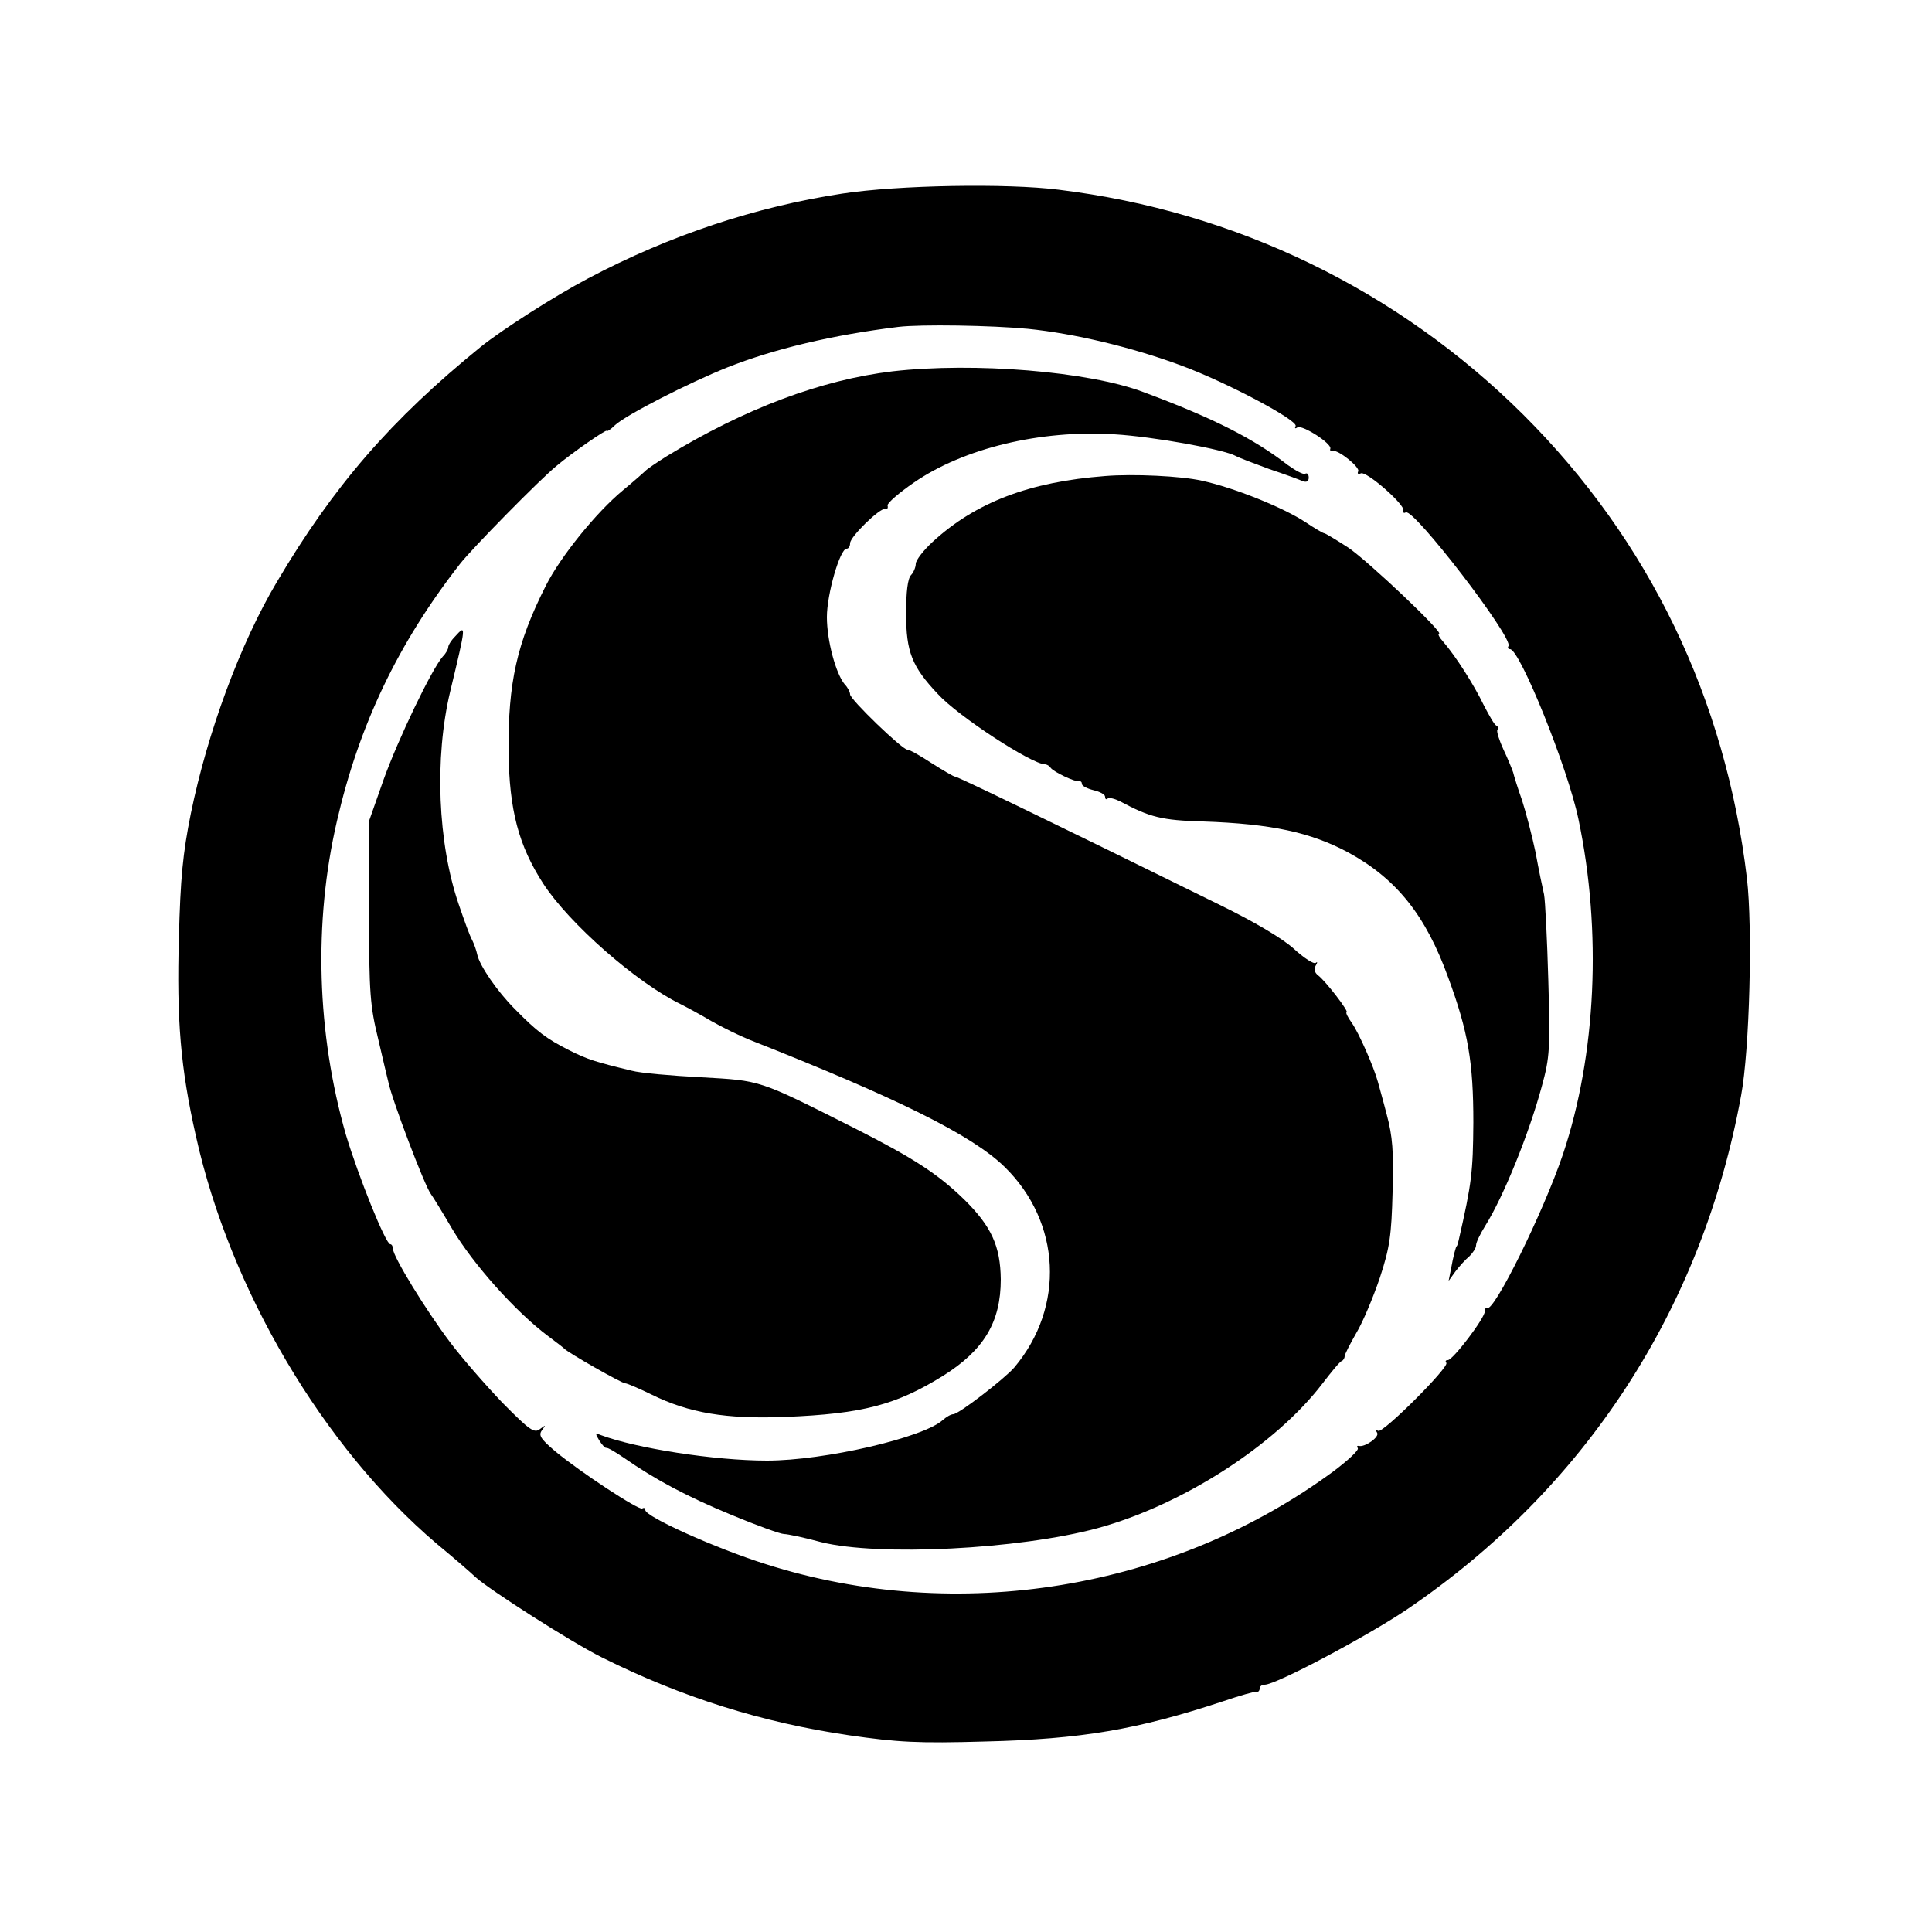 <?xml version="1.0" standalone="no"?>
<!DOCTYPE svg PUBLIC "-//W3C//DTD SVG 20010904//EN"
 "http://www.w3.org/TR/2001/REC-SVG-20010904/DTD/svg10.dtd">
<svg version="1.0" xmlns="http://www.w3.org/2000/svg"
 width="500pt" height="500pt" viewBox="0 0 500 500"
 preserveAspectRatio="xMidYMid meet">
<g transform="translate(0,500) scale(0.1,-0.1)"
fill="#000000" stroke="none">
<path d="M2180 4499 c-224 -34 -447 -108 -657 -219 -91 -48 -223 -133 -278
-177 -233 -189 -382 -361 -529 -610 -94 -158 -179 -388 -222 -598 -21 -104
-27 -168 -31 -321 -6 -213 4 -337 44 -514 88 -397 329 -805 623 -1055 46 -38
91 -77 100 -86 36 -33 247 -168 327 -208 208 -104 416 -169 641 -202 125 -18
177 -21 352 -16 249 6 394 31 615 104 44 15 83 26 88 25 4 -1 7 3 7 8 0 6 6
10 13 10 29 0 261 123 367 194 463 314 765 778 866 1331 22 118 30 434 15 562
-55 464 -253 875 -579 1200 -324 322 -743 526 -1202 582 -134 17 -416 12 -560
-10z m480 -350 c120 -12 271 -48 397 -95 117 -43 305 -143 296 -157 -3 -6 -1
-7 5 -3 12 7 88 -41 85 -55 -2 -5 1 -8 6 -6 14 4 72 -43 66 -53 -3 -6 0 -8 7
-5 15 6 114 -81 110 -96 -1 -6 1 -8 6 -5 20 12 279 -325 266 -346 -3 -4 -1 -8
4 -8 25 0 149 -306 177 -440 61 -290 46 -610 -40 -867 -51 -151 -181 -414
-197 -398 -2 3 -5 -1 -5 -8 0 -18 -83 -127 -96 -127 -6 0 -7 -3 -4 -7 10 -9
-164 -183 -176 -176 -6 3 -7 1 -3 -5 7 -11 -32 -38 -47 -34 -5 1 -6 -1 -3 -6
3 -5 -25 -31 -62 -59 -416 -307 -974 -399 -1470 -241 -130 41 -312 123 -312
140 0 5 -3 7 -8 4 -9 -5 -160 94 -225 148 -39 33 -44 42 -34 55 10 14 10 14
-5 3 -15 -12 -26 -5 -98 68 -44 46 -105 116 -135 156 -62 82 -148 222 -148
242 0 6 -3 12 -7 12 -12 0 -83 177 -115 284 -75 262 -84 548 -23 811 57 248
158 460 318 665 30 39 208 220 250 254 40 34 130 96 130 91 0 -3 10 3 22 15
28 26 190 109 290 149 121 48 272 84 443 105 58 7 241 4 335 -5z"/>
<path d="M2310 4039 c-185 -22 -384 -97 -585 -220 -27 -17 -52 -34 -55 -38 -3
-3 -29 -26 -58 -50 -69 -57 -161 -171 -199 -246 -76 -150 -98 -252 -97 -430 2
-152 26 -243 90 -342 67 -103 240 -255 354 -311 14 -7 50 -26 80 -44 30 -17
75 -39 100 -49 385 -152 576 -247 660 -329 146 -143 157 -362 25 -519 -25 -29
-144 -121 -158 -121 -6 0 -18 -7 -27 -15 -51 -46 -307 -105 -455 -105 -137 0
-339 32 -430 66 -15 6 -15 4 -4 -14 7 -11 15 -20 18 -19 4 1 24 -11 46 -26 82
-57 163 -100 279 -148 65 -27 126 -49 135 -49 9 0 52 -9 96 -21 148 -37 511
-19 715 36 220 60 461 215 583 375 23 30 45 57 50 58 4 2 7 8 7 12 0 5 14 32
30 60 17 28 44 93 61 143 26 79 30 110 33 222 3 105 0 144 -15 200 -10 39 -21
77 -23 85 -11 40 -49 126 -67 152 -11 15 -17 28 -14 28 8 0 -54 81 -74 96 -9
7 -11 16 -6 25 5 8 5 11 0 7 -4 -4 -30 12 -57 37 -30 27 -103 70 -191 113
-469 231 -679 332 -685 332 -4 0 -31 16 -61 35 -29 19 -57 35 -63 35 -13 0
-148 130 -148 143 0 6 -6 18 -14 26 -23 28 -46 113 -46 174 0 60 34 177 51
177 5 0 9 6 9 14 0 17 77 92 91 89 5 -2 8 2 6 9 -1 6 30 33 68 59 129 89 328
137 519 125 101 -6 283 -39 314 -56 9 -5 49 -20 87 -34 39 -13 77 -27 86 -31
10 -4 16 -1 16 9 0 8 -4 13 -9 10 -5 -3 -25 8 -46 23 -86 67 -192 121 -372
188 -142 54 -439 78 -650 54z"/>
<path d="M2860 3768 c-196 -15 -335 -68 -446 -170 -24 -22 -44 -48 -44 -57 0
-9 -6 -23 -12 -29 -9 -9 -13 -44 -13 -100 0 -99 15 -137 82 -208 53 -58 242
-181 277 -182 5 0 12 -4 15 -9 8 -11 63 -37 74 -35 4 1 7 -2 7 -7 0 -5 14 -12
30 -16 17 -4 30 -11 30 -17 0 -6 3 -8 6 -5 4 4 19 0 33 -7 77 -41 107 -49 215
-52 176 -6 278 -28 375 -80 125 -68 201 -163 259 -324 52 -141 65 -220 65
-375 -1 -129 -4 -156 -38 -305 -2 -8 -4 -15 -5 -15 -2 0 -9 -26 -15 -60 l-6
-30 18 25 c10 13 26 31 36 39 9 9 17 21 17 28 0 8 11 30 24 51 47 75 113 238
146 360 21 76 22 98 17 275 -3 106 -8 206 -11 222 -4 17 -14 65 -22 109 -9 43
-25 104 -35 135 -11 31 -21 63 -23 72 -3 9 -14 36 -25 59 -11 24 -18 46 -16
51 3 4 2 9 -2 11 -5 1 -19 26 -33 53 -26 54 -73 127 -104 163 -11 12 -16 22
-12 22 15 0 -183 188 -235 223 -31 20 -59 37 -62 37 -3 0 -25 13 -49 29 -56
37 -184 89 -268 107 -52 12 -178 18 -250 12z"/>
<path d="M1177 3352 c-10 -10 -17 -22 -17 -27 0 -5 -6 -16 -14 -24 -29 -33
-116 -215 -153 -318 l-38 -108 0 -235 c0 -212 3 -244 24 -330 12 -52 24 -102
26 -110 9 -45 94 -269 110 -290 6 -8 31 -49 55 -90 54 -91 164 -215 250 -279
19 -14 37 -28 40 -31 10 -11 149 -90 158 -90 5 0 35 -13 68 -29 97 -48 193
-64 346 -58 200 8 287 31 408 106 107 67 150 140 150 250 -1 86 -24 137 -95
207 -68 66 -131 107 -283 184 -252 127 -241 123 -397 132 -77 4 -158 11 -180
17 -95 23 -114 29 -162 53 -59 30 -83 48 -140 106 -46 46 -92 113 -98 142 -2
10 -8 27 -13 37 -6 10 -21 52 -35 93 -54 158 -63 378 -22 550 42 175 42 175
12 142z"/>
</g>
</svg>
